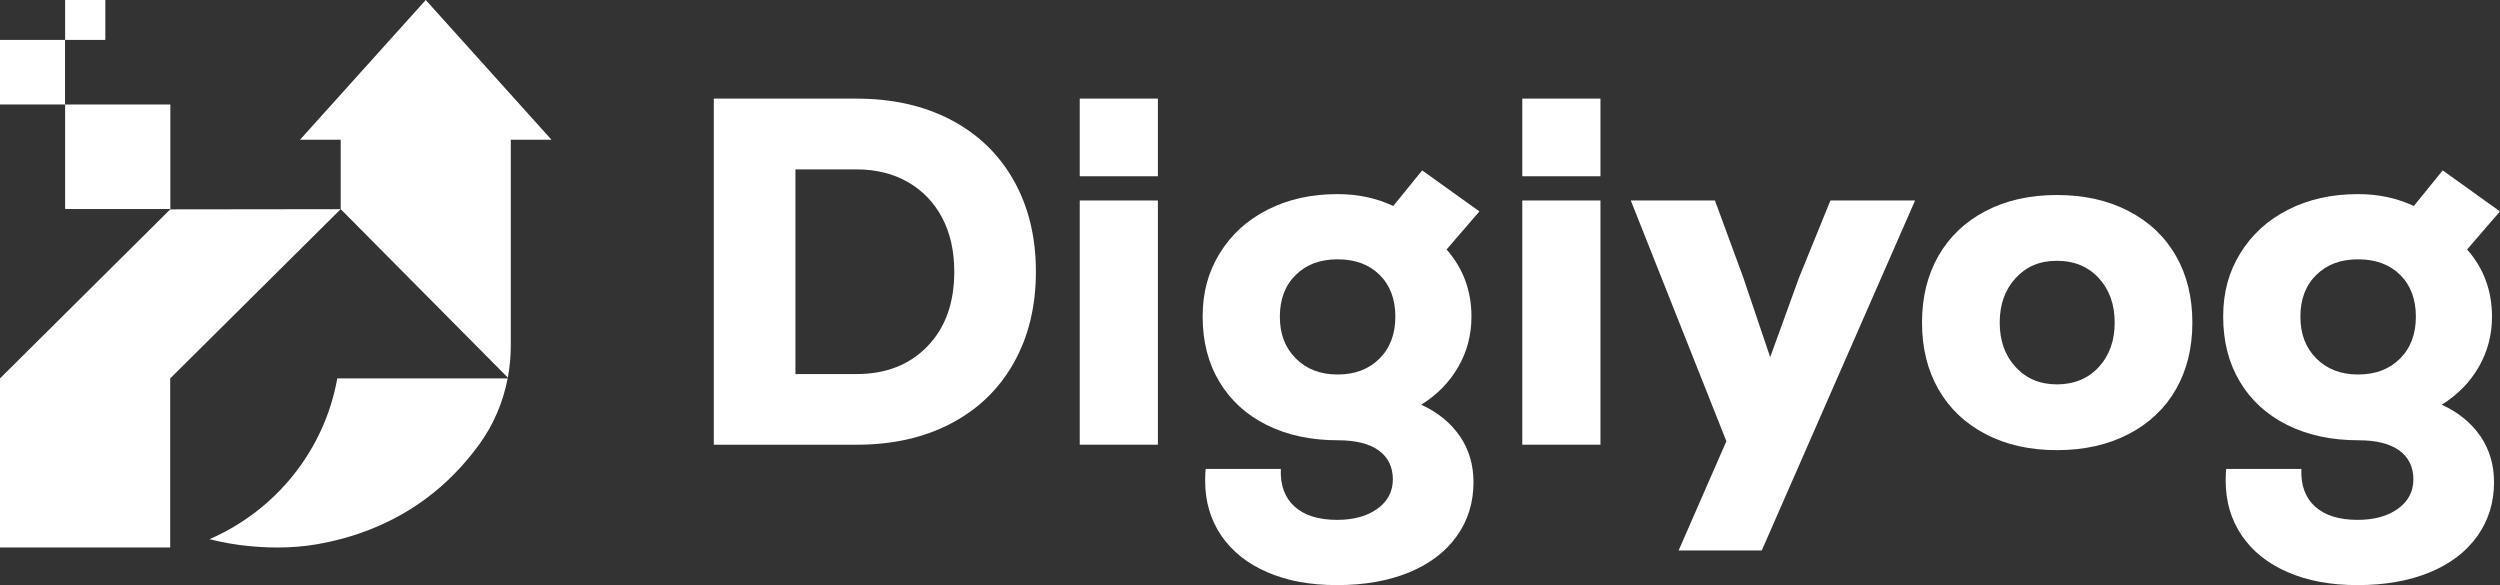 <svg width="188" height="44" viewBox="0 0 188 44" fill="none" xmlns="http://www.w3.org/2000/svg">
<rect x="0" y="0" width="188" height="44" fill="#333333" stroke="none"/>
<g clip-path="url(#clip0_54661_1180)">
<path d="M71.517 9.017C73.552 10.084 75.123 11.602 76.234 13.572C77.344 15.542 77.9 17.828 77.9 20.431C77.9 23.035 77.344 25.321 76.234 27.291C75.125 29.261 73.552 30.779 71.517 31.845C69.483 32.912 67.118 33.443 64.422 33.443H53.678V7.417H64.422C67.118 7.417 69.483 7.951 71.517 9.015V9.017ZM69.74 26.044C71.088 24.656 71.761 22.786 71.761 20.431C71.761 18.869 71.456 17.514 70.843 16.362C70.23 15.21 69.371 14.316 68.259 13.685C67.15 13.053 65.869 12.738 64.422 12.738H59.817V28.129H64.422C66.619 28.129 68.39 27.435 69.738 26.049L69.74 26.044Z" fill="white"/>
<path d="M87.074 15.076H81.196V33.441H87.074V15.076Z" fill="white"/>
<path d="M109.778 32.791C110.464 33.794 110.807 34.953 110.807 36.266C110.807 37.803 110.382 39.161 109.535 40.338C108.687 41.516 107.488 42.421 105.941 43.053C104.393 43.684 102.596 44 100.549 44C98.502 44 96.805 43.678 95.308 43.034C93.811 42.39 92.656 41.471 91.846 40.284C91.035 39.094 90.628 37.718 90.628 36.158C90.628 35.76 90.641 35.463 90.666 35.265H96.319C96.268 36.48 96.611 37.421 97.348 38.09C98.083 38.759 99.151 39.094 100.549 39.094C101.796 39.094 102.807 38.816 103.582 38.257C104.355 37.699 104.742 36.963 104.742 36.045C104.742 35.127 104.386 34.378 103.675 33.87C102.963 33.362 101.946 33.109 100.623 33.109C98.576 33.109 96.786 32.724 95.251 31.956C93.716 31.189 92.53 30.104 91.694 28.704C90.858 27.305 90.439 25.674 90.439 23.815C90.439 21.956 90.868 20.438 91.73 19.039C92.591 17.64 93.789 16.548 95.323 15.768C96.858 14.988 98.61 14.597 100.583 14.597C102.106 14.597 103.504 14.894 104.776 15.49L106.947 12.813L111.252 15.898L108.781 18.761C110.028 20.174 110.654 21.86 110.654 23.817C110.654 25.181 110.323 26.438 109.662 27.59C109 28.742 108.072 29.689 106.874 30.434C108.12 31.005 109.089 31.791 109.775 32.795L109.778 32.791ZM103.731 26.973C104.53 26.18 104.93 25.126 104.93 23.813C104.93 22.5 104.536 21.452 103.75 20.672C102.965 19.892 101.91 19.501 100.587 19.501C99.265 19.501 98.241 19.892 97.443 20.672C96.645 21.452 96.245 22.5 96.245 23.813C96.245 25.126 96.643 26.149 97.443 26.954C98.241 27.759 99.29 28.163 100.587 28.163C101.885 28.163 102.933 27.767 103.731 26.973Z" fill="white"/>
<path d="M120.354 15.076H114.476V33.441H120.354V15.076Z" fill="white"/>
<path d="M137.649 15.076H144.014L132.484 41.396H126.231L129.824 33.18L122.636 15.076H128.963L131.096 20.875L133.118 26.86L135.289 20.875L137.647 15.076H137.649Z" fill="white"/>
<path d="M149.31 32.642C147.775 31.837 146.595 30.716 145.772 29.277C144.949 27.84 144.536 26.167 144.536 24.258C144.536 22.349 144.949 20.678 145.772 19.239C146.595 17.802 147.775 16.679 149.31 15.874C150.845 15.069 152.635 14.665 154.682 14.665C156.729 14.665 158.526 15.069 160.073 15.874C161.621 16.679 162.807 17.802 163.63 19.239C164.454 20.676 164.866 22.349 164.866 24.258C164.866 26.167 164.454 27.84 163.63 29.277C162.807 30.714 161.621 31.837 160.073 32.642C158.526 33.447 156.729 33.851 154.682 33.851C152.635 33.851 150.845 33.447 149.31 32.642ZM157.826 27.604C158.624 26.736 159.025 25.622 159.025 24.258C159.025 22.895 158.624 21.78 157.826 20.912C157.028 20.044 155.979 19.611 154.682 19.611C153.385 19.611 152.374 20.044 151.576 20.912C150.778 21.78 150.378 22.895 150.378 24.258C150.378 25.622 150.776 26.736 151.576 27.604C152.374 28.472 153.41 28.905 154.682 28.905C155.954 28.905 157.028 28.472 157.826 27.604Z" fill="white"/>
<path d="M186.522 32.791C187.208 33.794 187.551 34.953 187.551 36.266C187.551 37.803 187.126 39.161 186.279 40.338C185.431 41.516 184.233 42.421 182.685 43.053C181.137 43.684 179.34 44 177.293 44C175.247 44 173.549 43.678 172.052 43.034C170.555 42.39 169.4 41.471 168.59 40.284C167.779 39.094 167.372 37.718 167.372 36.158C167.372 35.76 167.385 35.463 167.41 35.265H173.063C173.012 36.48 173.355 37.421 174.092 38.09C174.827 38.759 175.895 39.094 177.293 39.094C178.54 39.094 179.551 38.816 180.326 38.257C181.099 37.699 181.486 36.963 181.486 36.045C181.486 35.127 181.13 34.378 180.419 33.87C179.707 33.362 178.69 33.109 177.367 33.109C175.32 33.109 173.53 32.724 171.995 31.956C170.46 31.189 169.274 30.104 168.438 28.704C167.602 27.305 167.183 25.674 167.183 23.815C167.183 21.956 167.613 20.438 168.474 19.039C169.335 17.64 170.533 16.548 172.067 15.768C173.602 14.988 175.354 14.597 177.327 14.597C178.85 14.597 180.248 14.894 181.52 15.49L183.691 12.813L187.996 15.898L185.526 18.761C186.772 20.174 187.398 21.86 187.398 23.817C187.398 25.181 187.067 26.438 186.406 27.59C185.745 28.742 184.816 29.689 183.618 30.434C184.864 31.005 185.833 31.791 186.52 32.795L186.522 32.791ZM180.476 26.973C181.274 26.18 181.674 25.126 181.674 23.813C181.674 22.5 181.28 21.452 180.494 20.672C179.709 19.892 178.654 19.501 177.331 19.501C176.009 19.501 174.985 19.892 174.187 20.672C173.389 21.452 172.989 22.5 172.989 23.813C172.989 25.126 173.387 26.149 174.187 26.954C174.985 27.759 176.034 28.163 177.331 28.163C178.629 28.163 179.677 27.767 180.476 26.973Z" fill="white"/>
<path d="M87.074 7.417V13.252L87.069 13.254H81.196V7.417H87.074Z" fill="white"/>
<path d="M120.354 7.417V13.252L120.351 13.254H114.476V7.417H120.354Z" fill="white"/>
<path d="M12.81 7.859H4.898V15.718H12.81V7.859Z" fill="white"/>
<path d="M4.89 3.001H0V7.857H4.89V3.001Z" fill="white"/>
<path d="M7.92 0H4.898V3.001H7.92V0Z" fill="white"/>
<path d="M25.619 15.729L12.8 28.456V41.171H0V28.456L12.8 15.745L25.619 15.729Z" fill="white"/>
<path d="M25.366 28.456H38.176C37.837 30.221 37.13 31.906 36.066 33.383C36.056 33.397 36.045 33.412 36.035 33.425C33.695 36.637 30.662 38.881 26.954 40.138C26.168 40.407 25.353 40.623 24.509 40.8C22.643 41.198 20.737 41.256 18.825 41.074C17.782 40.982 16.761 40.8 15.754 40.545C20.712 38.4 24.395 33.891 25.364 28.454L25.366 28.456Z" fill="white"/>
<path d="M41.472 10.509H38.412V25.98C38.412 26.795 38.336 27.602 38.189 28.397L25.621 15.728V10.509H22.561L32.016 0L41.472 10.509Z" fill="white"/>
</g>
<defs>
<clipPath id="clip0_54661_1180">
<rect width="188" height="44" fill="white"/>
</clipPath>
</defs>
</svg>
